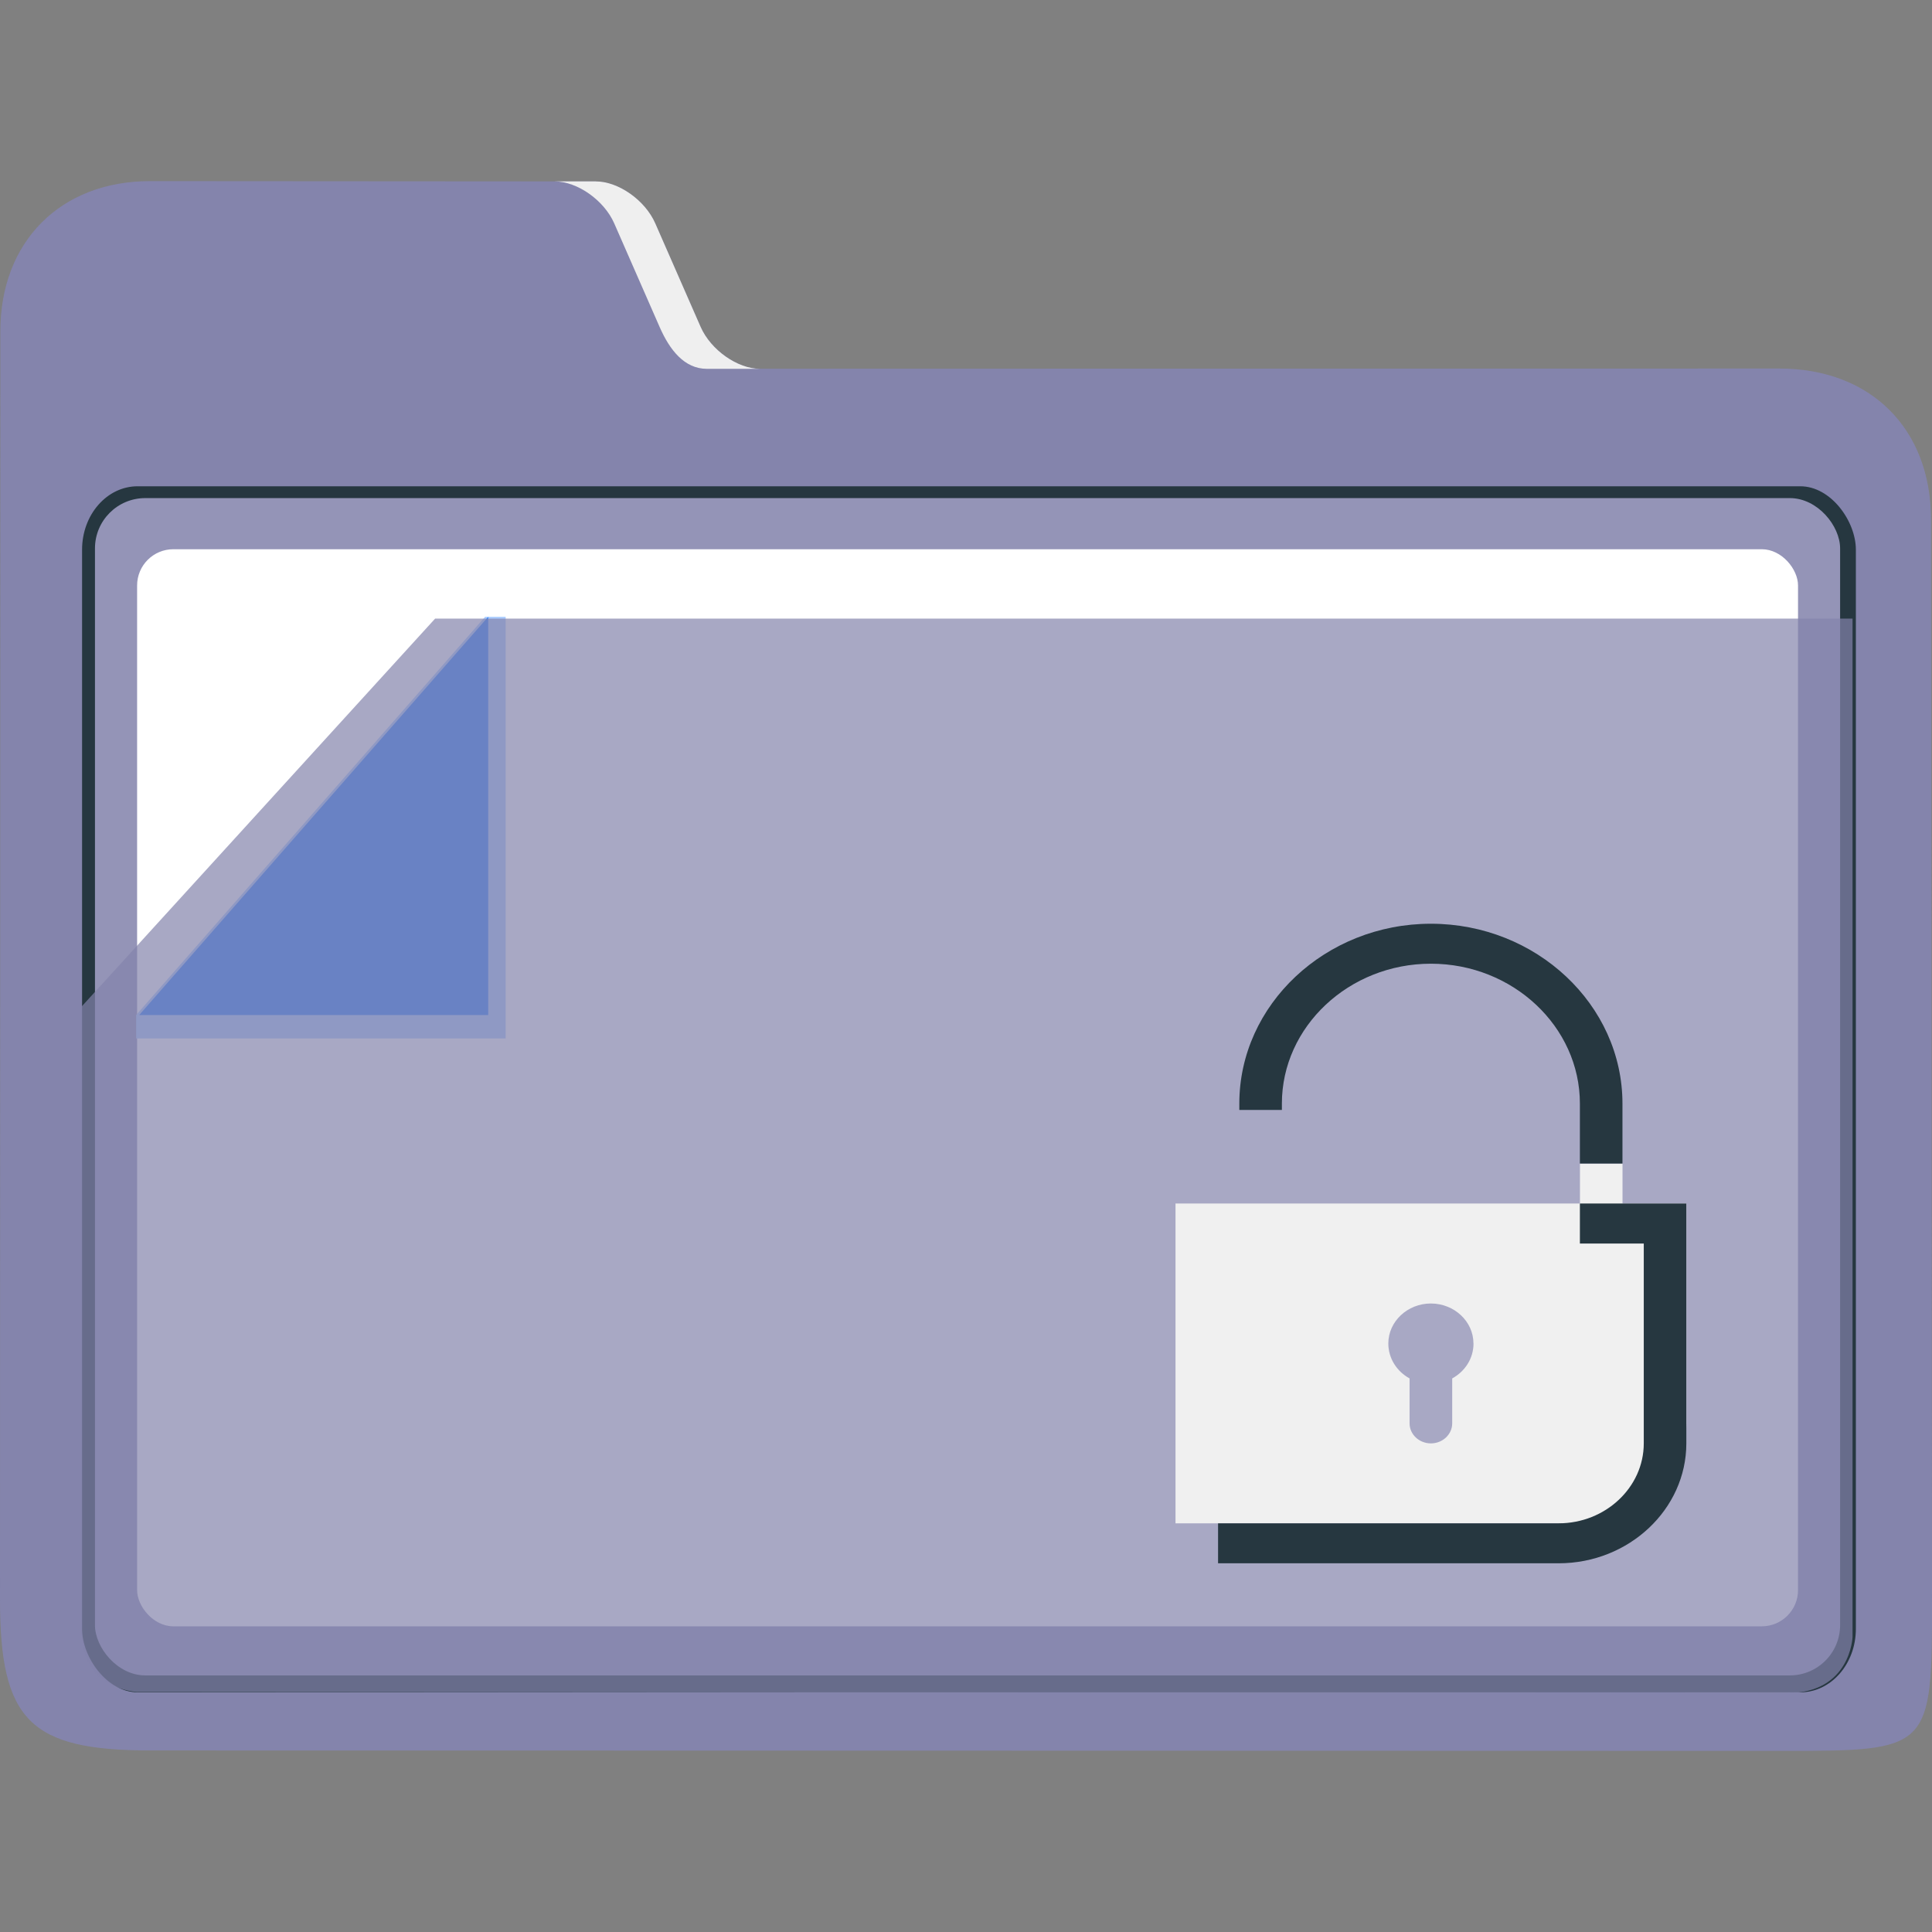 <?xml version="1.0" encoding="UTF-8" standalone="no"?>
<svg
   id="svg2"
   viewBox="0 0 32 32"
   height="32"
   version="1.1"
   width="32"
   sodipodi:docname="folder-unlocked.svg"
   inkscape:version="1.1.1 (3bf5ae0d25, 2021-09-20)"
   xmlns:inkscape="http://www.inkscape.org/namespaces/inkscape"
   xmlns:sodipodi="http://sodipodi.sourceforge.net/DTD/sodipodi-0.dtd"
   xmlns:xlink="http://www.w3.org/1999/xlink"
   xmlns="http://www.w3.org/2000/svg"
   xmlns:svg="http://www.w3.org/2000/svg"
   xmlns:rdf="http://www.w3.org/1999/02/22-rdf-syntax-ns#"
   xmlns:cc="http://creativecommons.org/ns#"
   xmlns:dc="http://purl.org/dc/elements/1.1/">
  <rect x="0" y="0" width="32" height="32" fill="#808080" stroke="none"/>
  <sodipodi:namedview
     pagecolor="#ffffff"
     bordercolor="#666666"
     borderopacity="1"
     objecttolerance="10"
     gridtolerance="10"
     guidetolerance="10"
     inkscape:pageopacity="0"
     inkscape:pageshadow="2"
     inkscape:window-width="1920"
     inkscape:window-height="1013"
     id="namedview18"
     showgrid="false"
     inkscape:zoom="9.8125"
     inkscape:cx="-7.9490446"
     inkscape:cy="2.8535032"
     inkscape:window-x="0"
     inkscape:window-y="0"
     inkscape:window-maximized="1"
     inkscape:current-layer="svg2"
     inkscape:pagecheckerboard="0" />
  <defs
     id="defs5455">
    <linearGradient
       id="linearGradient4172-5">
      <stop
         id="stop4174-6"
         style="stop-color:#3daee9" />
      <stop
         id="stop4176-6"
         style="stop-color:#6cc1ef"
         offset="1" />
    </linearGradient>
    <linearGradient
       x2="0"
       gradientUnits="userSpaceOnUse"
       y2="8"
       y1="29"
       xlink:href="#linearGradient4172-5"
       id="linearGradient4342" />
  </defs>
  <path
     style="fill:#8484ac;fill-opacity:1;stroke-width:0.091"
     d="m 12.589,6.108 c -0.374,8e-5 -0.817,-0.312 -0.985,-0.694 l -0.752,-1.715 C 10.685,3.317 10.242,3.005 9.868,3.005 l -7.381,-0.005 c -1.485,-0.001 -2.484,1.004 -2.481,2.492 v 0 0 L 3.7321899e-7,26.49 C -4.9862678e-4,28.5 0.499,28.993 2.495,28.993 l 27.028,0.007 c 2.456,5e-4 2.48,-0.01 2.477,-2.528 L 31.984,8.604 c -0.002,-1.506 -1,-2.5 -2.514,-2.5 z"
     id="path16"
     sodipodi:nodetypes="sccsscccsssssss" />
  <g
     id="g24"
     transform="matrix(0.085,0,0,0.097,-5.091,-9.023)">
    <path
       style="fill:#efefef;fill-opacity:1"
       d="m 179.58,131.156 8.844,17.688 c 1.968,3.936 4.825,7.156 9.225,7.156 H 208 c -4.4,0 -9.608,-3.22 -11.58,-7.156 l -8.844,-17.688 c -1.968,-3.936 -7.179,-7.156 -11.579,-7.156 L 168,124 c 4.4,0 9.608,3.22 11.58,7.156 z"
       id="path18"
       sodipodi:nodetypes="cssccsscc" />
    <rect
       x="75.888"
       y="176.054"
       style="fill:#263740;fill-opacity:1;stroke-width:0.992"
       width="345.641"
       height="205.937"
       id="rect22"
       ry="10.823" />
  </g>
  <rect
     x="1.573"
     y="8.25"
     style="fill:#9494b7;fill-opacity:1;stroke-width:0.091"
     width="28.905"
     height="19.5"
     id="rect26"
     ry="0.833" />
  <rect
     x="2.271"
     y="9.097"
     style="fill:#ffffff;stroke-width:0.091"
     width="27.51"
     height="17.84"
     id="rect28"
     ry="0.6" />
  <g
     id="g36"
     transform="matrix(0.085,0,0,0.097,-5.493,-9.572)">
    <polygon
       style="fill:#aaccff"
       points="168,204 172,204 172,276 100,276 100,272 "
       id="polygon34"
       transform="translate(-8.845)" />
  </g>
  <polygon
     style="fill:#2a7fff"
     points="100,272 168,204 168,272 "
     id="polygon38"
     transform="matrix(0.085,0,0,0.097,-6.194,-9.572)" />
  <path
     style="opacity:0.7;fill:#8484ac;fill-opacity:1;stroke-width:0.091"
     d="m 7.207,10.246 -5.859,6.43 v 10.41 c 0.024,0.667 0.531,0.904 0.917,0.938 l 27.338,0.019 c 1.051,5e-4 1.081,-0.931 1.081,-0.931 V 10.246 Z"
     id="path30-3"
     sodipodi:nodetypes="ccccsccc" />
  <path
     id="Lock-7"
     class="st0"
     d="m 24.406,22.252 c 0,0.248 -0.141,0.463 -0.353,0.579 v 0.745 c 0,0.182 -0.159,0.331 -0.353,0.331 -0.194,0 -0.353,-0.149 -0.353,-0.331 V 22.831 C 23.136,22.715 22.995,22.5 22.995,22.252 c 0,-0.364 0.317,-0.662 0.705,-0.662 0.388,0 0.705,0.298 0.705,0.662 z m 1.763,-2.979 h 0.705 v 0.662 h 1.058 v 3.641 c 0,0.91 -0.793,1.655 -1.763,1.655 h -6.699 v -5.297 h 6.699 z"
     style="clip-rule:evenodd;fill:#f0f0f0;fill-opacity:1;fill-rule:evenodd;stroke-width:0.171" />
  <path
     id="Lock-s-5"
     class="st1"
     d="m 21.232,18.384 h -0.705 v -0.105 c 0,-1.639 1.428,-2.979 3.173,-2.979 1.745,0 3.173,1.341 3.173,2.979 v 0.993 h -0.705 v -0.993 c 0,-1.275 -1.111,-2.317 -2.468,-2.317 -1.357,0 -2.468,1.043 -2.468,2.317 z m 6.699,1.55 H 26.168 V 20.597 h 1.058 v 3.31 c 0,0.728 -0.635,1.324 -1.41,1.324 h -5.641 v 0.662 h 5.641 c 1.163,0 2.115,-0.894 2.115,-1.986 z"
     style="fill:#263740;fill-opacity:1;stroke-width:0.171"
     sodipodi:nodetypes="ccsssccssscccccssccssc" />
</svg>

